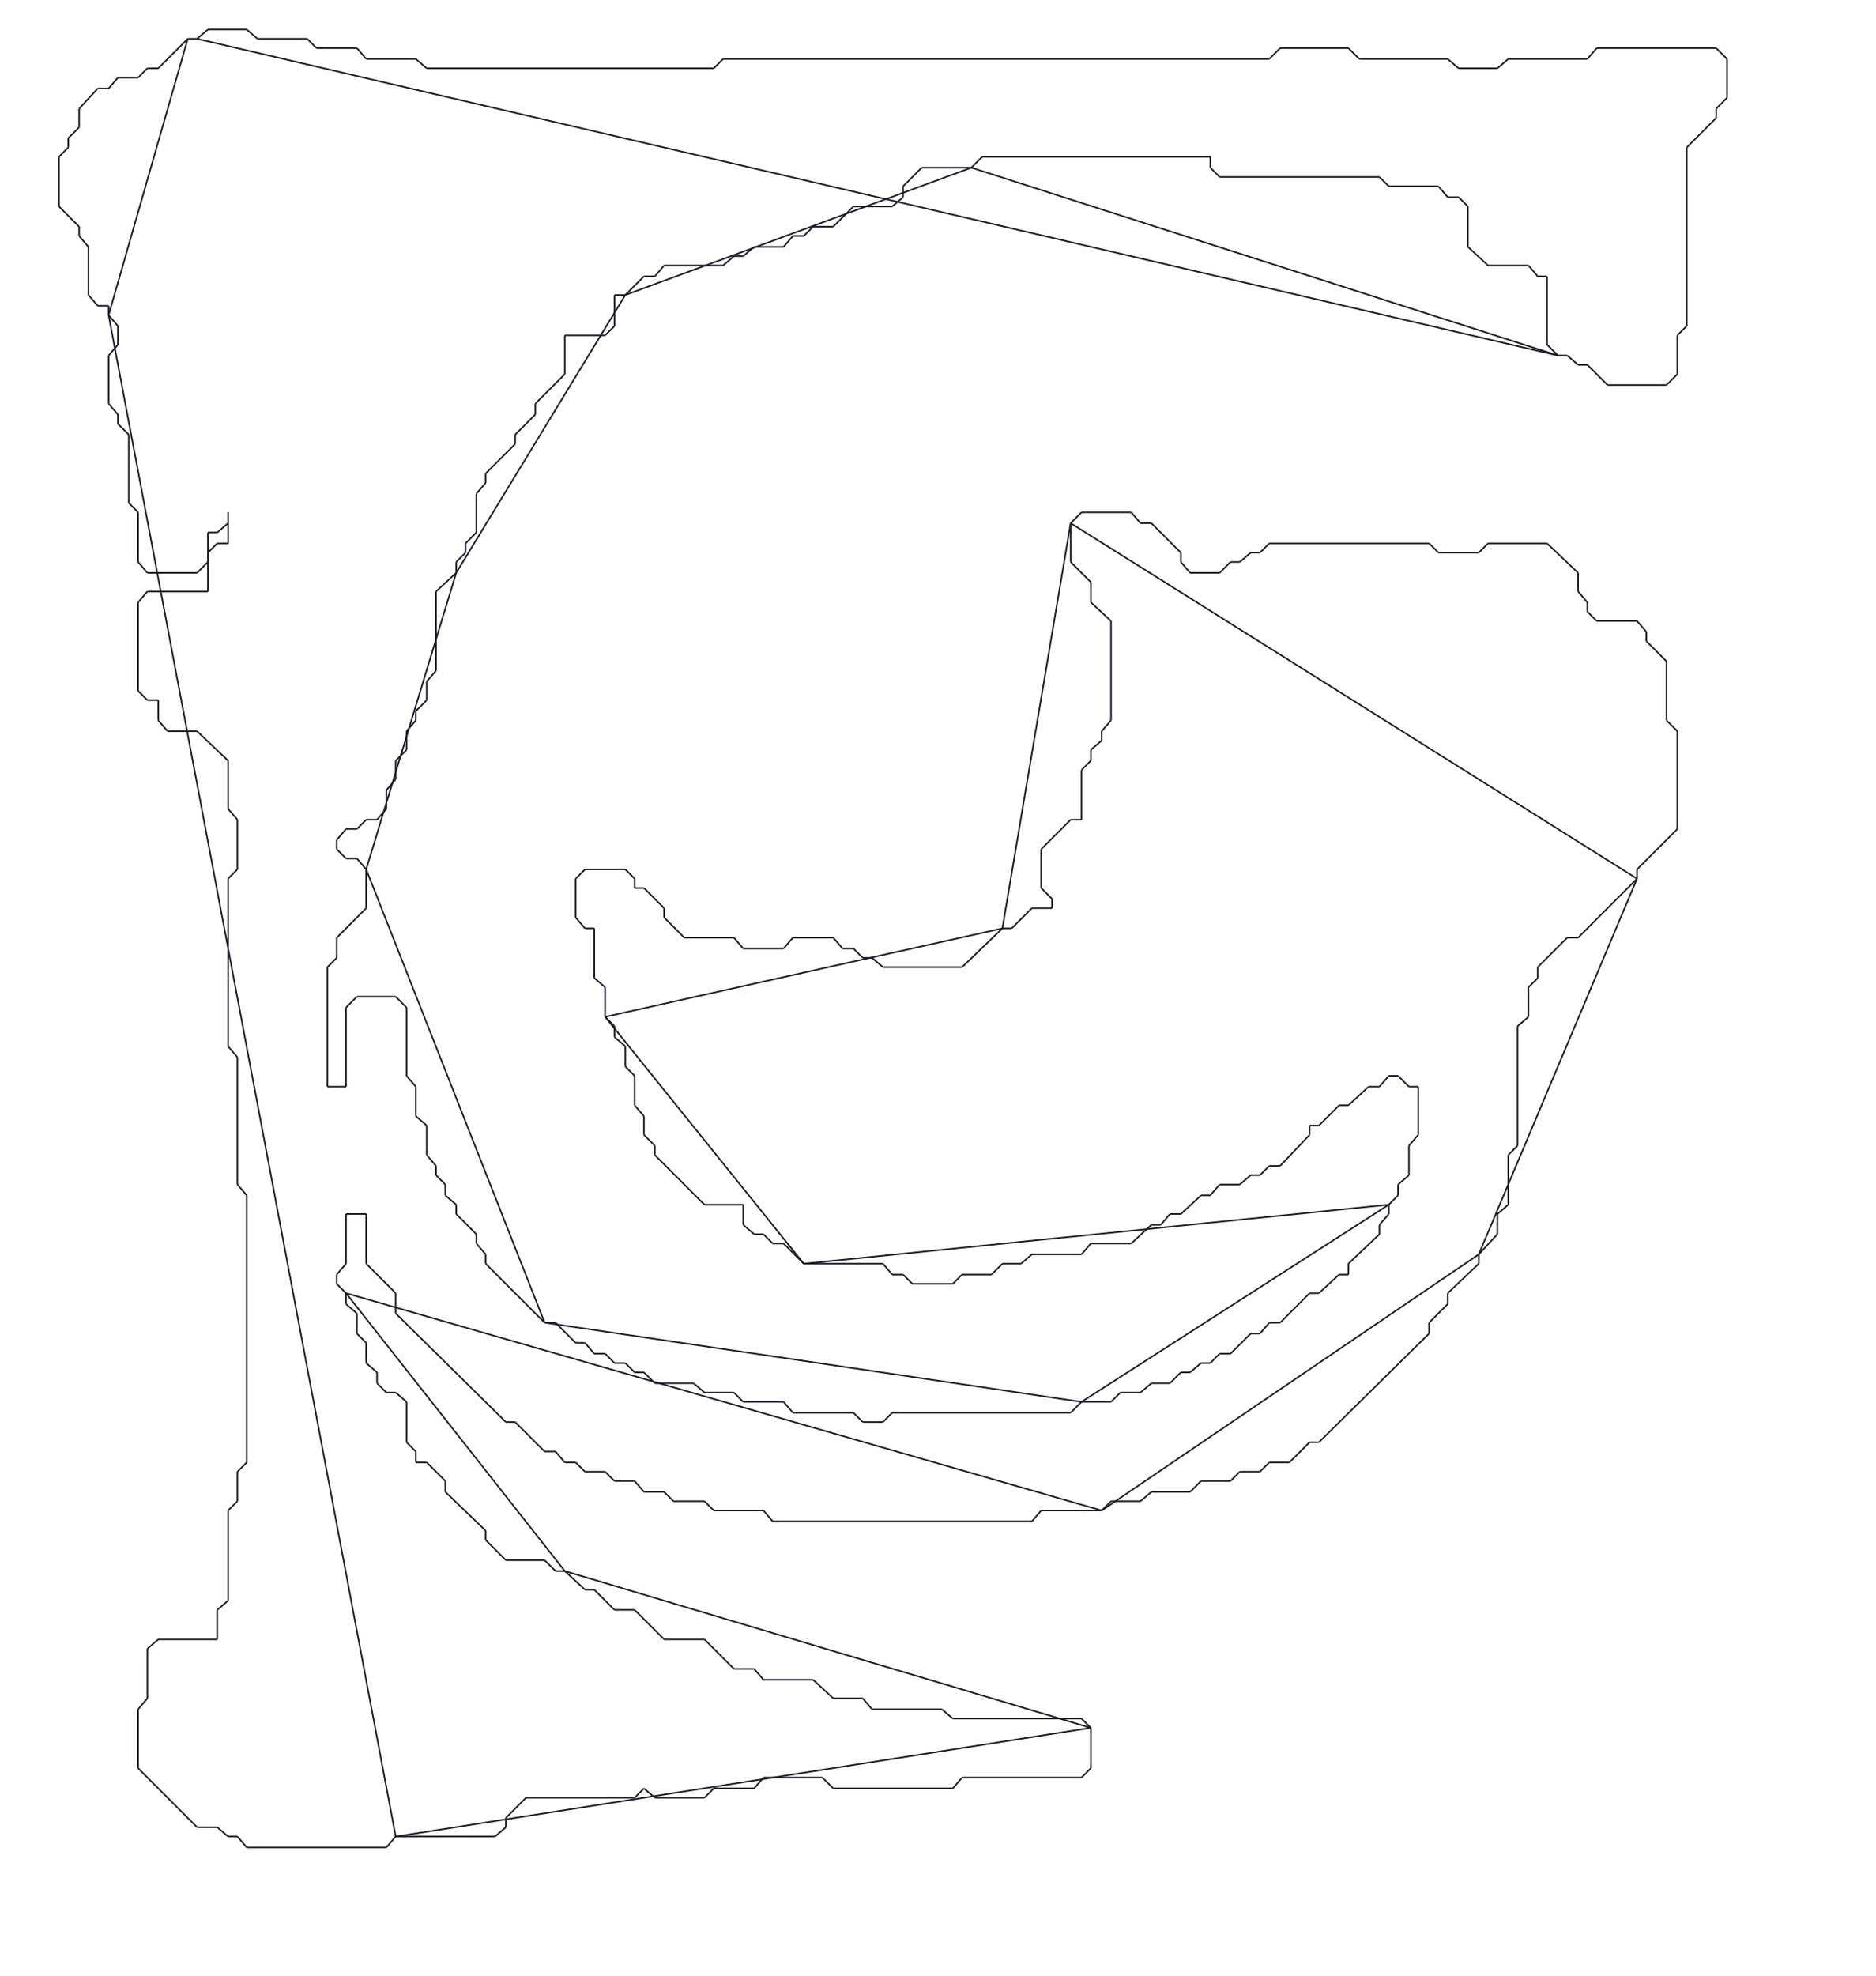 <?xml version="1.0" encoding="utf-8" ?>
<svg baseProfile="full" height="1273" version="1.1" width="1209" xmlns="http://www.w3.org/2000/svg" xmlns:ev="http://www.w3.org/2001/xml-events" xmlns:xlink="http://www.w3.org/1999/xlink"><defs /><g fill="none" id="shapes"><line stroke="rgb(10%,10%,16%)" x1="127" x2="134" y1="25" y2="19" /><line stroke="rgb(10%,10%,16%)" x1="134" x2="159" y1="19" y2="19" /><line stroke="rgb(10%,10%,16%)" x1="159" x2="166" y1="19" y2="25" /><line stroke="rgb(10%,10%,16%)" x1="166" x2="198" y1="25" y2="25" /><line stroke="rgb(10%,10%,16%)" x1="198" x2="204" y1="25" y2="31" /><line stroke="rgb(10%,10%,16%)" x1="204" x2="230" y1="31" y2="31" /><line stroke="rgb(10%,10%,16%)" x1="230" x2="236" y1="31" y2="38" /><line stroke="rgb(10%,10%,16%)" x1="236" x2="268" y1="38" y2="38" /><line stroke="rgb(10%,10%,16%)" x1="268" x2="275" y1="38" y2="44" /><line stroke="rgb(10%,10%,16%)" x1="275" x2="460" y1="44" y2="44" /><line stroke="rgb(10%,10%,16%)" x1="460" x2="466" y1="44" y2="38" /><line stroke="rgb(10%,10%,16%)" x1="466" x2="818" y1="38" y2="38" /><line stroke="rgb(10%,10%,16%)" x1="818" x2="825" y1="38" y2="31" /><line stroke="rgb(10%,10%,16%)" x1="825" x2="869" y1="31" y2="31" /><line stroke="rgb(10%,10%,16%)" x1="869" x2="876" y1="31" y2="38" /><line stroke="rgb(10%,10%,16%)" x1="876" x2="933" y1="38" y2="38" /><line stroke="rgb(10%,10%,16%)" x1="933" x2="940" y1="38" y2="44" /><line stroke="rgb(10%,10%,16%)" x1="940" x2="965" y1="44" y2="44" /><line stroke="rgb(10%,10%,16%)" x1="965" x2="972" y1="44" y2="38" /><line stroke="rgb(10%,10%,16%)" x1="972" x2="1023" y1="38" y2="38" /><line stroke="rgb(10%,10%,16%)" x1="1023" x2="1029" y1="38" y2="31" /><line stroke="rgb(10%,10%,16%)" x1="1029" x2="1106" y1="31" y2="31" /><line stroke="rgb(10%,10%,16%)" x1="1106" x2="1113" y1="31" y2="38" /><line stroke="rgb(10%,10%,16%)" x1="1113" x2="1113" y1="38" y2="63" /><line stroke="rgb(10%,10%,16%)" x1="1113" x2="1106" y1="63" y2="70" /><line stroke="rgb(10%,10%,16%)" x1="1106" x2="1106" y1="70" y2="76" /><line stroke="rgb(10%,10%,16%)" x1="1106" x2="1087" y1="76" y2="95" /><line stroke="rgb(10%,10%,16%)" x1="1087" x2="1087" y1="95" y2="210" /><line stroke="rgb(10%,10%,16%)" x1="1087" x2="1081" y1="210" y2="216" /><line stroke="rgb(10%,10%,16%)" x1="1081" x2="1081" y1="216" y2="241" /><line stroke="rgb(10%,10%,16%)" x1="1081" x2="1074" y1="241" y2="248" /><line stroke="rgb(10%,10%,16%)" x1="1074" x2="1036" y1="248" y2="248" /><line stroke="rgb(10%,10%,16%)" x1="1036" x2="1023" y1="248" y2="235" /><line stroke="rgb(10%,10%,16%)" x1="1023" x2="1017" y1="235" y2="235" /><line stroke="rgb(10%,10%,16%)" x1="1017" x2="1010" y1="235" y2="229" /><line stroke="rgb(10%,10%,16%)" x1="1010" x2="1004" y1="229" y2="229" /><line stroke="rgb(10%,10%,16%)" x1="1004" x2="997" y1="229" y2="222" /><line stroke="rgb(10%,10%,16%)" x1="997" x2="997" y1="222" y2="178" /><line stroke="rgb(10%,10%,16%)" x1="997" x2="991" y1="178" y2="178" /><line stroke="rgb(10%,10%,16%)" x1="991" x2="985" y1="178" y2="171" /><line stroke="rgb(10%,10%,16%)" x1="985" x2="959" y1="171" y2="171" /><line stroke="rgb(10%,10%,16%)" x1="959" x2="946" y1="171" y2="159" /><line stroke="rgb(10%,10%,16%)" x1="946" x2="946" y1="159" y2="133" /><line stroke="rgb(10%,10%,16%)" x1="946" x2="940" y1="133" y2="127" /><line stroke="rgb(10%,10%,16%)" x1="940" x2="933" y1="127" y2="127" /><line stroke="rgb(10%,10%,16%)" x1="933" x2="927" y1="127" y2="120" /><line stroke="rgb(10%,10%,16%)" x1="927" x2="895" y1="120" y2="120" /><line stroke="rgb(10%,10%,16%)" x1="895" x2="889" y1="120" y2="114" /><line stroke="rgb(10%,10%,16%)" x1="889" x2="786" y1="114" y2="114" /><line stroke="rgb(10%,10%,16%)" x1="786" x2="780" y1="114" y2="108" /><line stroke="rgb(10%,10%,16%)" x1="780" x2="780" y1="108" y2="101" /><line stroke="rgb(10%,10%,16%)" x1="780" x2="633" y1="101" y2="101" /><line stroke="rgb(10%,10%,16%)" x1="633" x2="626" y1="101" y2="108" /><line stroke="rgb(10%,10%,16%)" x1="626" x2="594" y1="108" y2="108" /><line stroke="rgb(10%,10%,16%)" x1="594" x2="582" y1="108" y2="120" /><line stroke="rgb(10%,10%,16%)" x1="582" x2="582" y1="120" y2="127" /><line stroke="rgb(10%,10%,16%)" x1="582" x2="575" y1="127" y2="133" /><line stroke="rgb(10%,10%,16%)" x1="575" x2="550" y1="133" y2="133" /><line stroke="rgb(10%,10%,16%)" x1="550" x2="537" y1="133" y2="146" /><line stroke="rgb(10%,10%,16%)" x1="537" x2="524" y1="146" y2="146" /><line stroke="rgb(10%,10%,16%)" x1="524" x2="518" y1="146" y2="152" /><line stroke="rgb(10%,10%,16%)" x1="518" x2="511" y1="152" y2="152" /><line stroke="rgb(10%,10%,16%)" x1="511" x2="505" y1="152" y2="159" /><line stroke="rgb(10%,10%,16%)" x1="505" x2="486" y1="159" y2="159" /><line stroke="rgb(10%,10%,16%)" x1="486" x2="479" y1="159" y2="165" /><line stroke="rgb(10%,10%,16%)" x1="479" x2="473" y1="165" y2="165" /><line stroke="rgb(10%,10%,16%)" x1="473" x2="466" y1="165" y2="171" /><line stroke="rgb(10%,10%,16%)" x1="466" x2="428" y1="171" y2="171" /><line stroke="rgb(10%,10%,16%)" x1="428" x2="422" y1="171" y2="178" /><line stroke="rgb(10%,10%,16%)" x1="422" x2="415" y1="178" y2="178" /><line stroke="rgb(10%,10%,16%)" x1="415" x2="403" y1="178" y2="190" /><line stroke="rgb(10%,10%,16%)" x1="403" x2="396" y1="190" y2="190" /><line stroke="rgb(10%,10%,16%)" x1="396" x2="396" y1="190" y2="210" /><line stroke="rgb(10%,10%,16%)" x1="396" x2="390" y1="210" y2="216" /><line stroke="rgb(10%,10%,16%)" x1="390" x2="364" y1="216" y2="216" /><line stroke="rgb(10%,10%,16%)" x1="364" x2="364" y1="216" y2="241" /><line stroke="rgb(10%,10%,16%)" x1="364" x2="345" y1="241" y2="260" /><line stroke="rgb(10%,10%,16%)" x1="345" x2="345" y1="260" y2="267" /><line stroke="rgb(10%,10%,16%)" x1="345" x2="332" y1="267" y2="280" /><line stroke="rgb(10%,10%,16%)" x1="332" x2="332" y1="280" y2="286" /><line stroke="rgb(10%,10%,16%)" x1="332" x2="313" y1="286" y2="305" /><line stroke="rgb(10%,10%,16%)" x1="313" x2="313" y1="305" y2="311" /><line stroke="rgb(10%,10%,16%)" x1="313" x2="307" y1="311" y2="318" /><line stroke="rgb(10%,10%,16%)" x1="307" x2="307" y1="318" y2="343" /><line stroke="rgb(10%,10%,16%)" x1="307" x2="300" y1="343" y2="350" /><line stroke="rgb(10%,10%,16%)" x1="300" x2="300" y1="350" y2="356" /><line stroke="rgb(10%,10%,16%)" x1="300" x2="294" y1="356" y2="362" /><line stroke="rgb(10%,10%,16%)" x1="294" x2="294" y1="362" y2="369" /><line stroke="rgb(10%,10%,16%)" x1="294" x2="281" y1="369" y2="381" /><line stroke="rgb(10%,10%,16%)" x1="281" x2="281" y1="381" y2="432" /><line stroke="rgb(10%,10%,16%)" x1="281" x2="275" y1="432" y2="439" /><line stroke="rgb(10%,10%,16%)" x1="275" x2="275" y1="439" y2="451" /><line stroke="rgb(10%,10%,16%)" x1="275" x2="268" y1="451" y2="458" /><line stroke="rgb(10%,10%,16%)" x1="268" x2="268" y1="458" y2="464" /><line stroke="rgb(10%,10%,16%)" x1="268" x2="262" y1="464" y2="471" /><line stroke="rgb(10%,10%,16%)" x1="262" x2="262" y1="471" y2="483" /><line stroke="rgb(10%,10%,16%)" x1="262" x2="255" y1="483" y2="490" /><line stroke="rgb(10%,10%,16%)" x1="255" x2="255" y1="490" y2="502" /><line stroke="rgb(10%,10%,16%)" x1="255" x2="249" y1="502" y2="509" /><line stroke="rgb(10%,10%,16%)" x1="249" x2="249" y1="509" y2="521" /><line stroke="rgb(10%,10%,16%)" x1="249" x2="243" y1="521" y2="528" /><line stroke="rgb(10%,10%,16%)" x1="243" x2="236" y1="528" y2="528" /><line stroke="rgb(10%,10%,16%)" x1="236" x2="230" y1="528" y2="534" /><line stroke="rgb(10%,10%,16%)" x1="230" x2="223" y1="534" y2="534" /><line stroke="rgb(10%,10%,16%)" x1="223" x2="217" y1="534" y2="541" /><line stroke="rgb(10%,10%,16%)" x1="217" x2="217" y1="541" y2="547" /><line stroke="rgb(10%,10%,16%)" x1="217" x2="223" y1="547" y2="553" /><line stroke="rgb(10%,10%,16%)" x1="223" x2="230" y1="553" y2="553" /><line stroke="rgb(10%,10%,16%)" x1="230" x2="236" y1="553" y2="560" /><line stroke="rgb(10%,10%,16%)" x1="236" x2="236" y1="560" y2="585" /><line stroke="rgb(10%,10%,16%)" x1="236" x2="217" y1="585" y2="604" /><line stroke="rgb(10%,10%,16%)" x1="217" x2="217" y1="604" y2="617" /><line stroke="rgb(10%,10%,16%)" x1="217" x2="211" y1="617" y2="623" /><line stroke="rgb(10%,10%,16%)" x1="211" x2="211" y1="623" y2="700" /><line stroke="rgb(10%,10%,16%)" x1="211" x2="223" y1="700" y2="700" /><line stroke="rgb(10%,10%,16%)" x1="223" x2="223" y1="700" y2="649" /><line stroke="rgb(10%,10%,16%)" x1="223" x2="230" y1="649" y2="642" /><line stroke="rgb(10%,10%,16%)" x1="230" x2="255" y1="642" y2="642" /><line stroke="rgb(10%,10%,16%)" x1="255" x2="262" y1="642" y2="649" /><line stroke="rgb(10%,10%,16%)" x1="262" x2="262" y1="649" y2="693" /><line stroke="rgb(10%,10%,16%)" x1="262" x2="268" y1="693" y2="700" /><line stroke="rgb(10%,10%,16%)" x1="268" x2="268" y1="700" y2="719" /><line stroke="rgb(10%,10%,16%)" x1="268" x2="275" y1="719" y2="725" /><line stroke="rgb(10%,10%,16%)" x1="275" x2="275" y1="725" y2="744" /><line stroke="rgb(10%,10%,16%)" x1="275" x2="281" y1="744" y2="751" /><line stroke="rgb(10%,10%,16%)" x1="281" x2="281" y1="751" y2="757" /><line stroke="rgb(10%,10%,16%)" x1="281" x2="287" y1="757" y2="763" /><line stroke="rgb(10%,10%,16%)" x1="287" x2="287" y1="763" y2="770" /><line stroke="rgb(10%,10%,16%)" x1="287" x2="294" y1="770" y2="776" /><line stroke="rgb(10%,10%,16%)" x1="294" x2="294" y1="776" y2="782" /><line stroke="rgb(10%,10%,16%)" x1="294" x2="307" y1="782" y2="795" /><line stroke="rgb(10%,10%,16%)" x1="307" x2="307" y1="795" y2="801" /><line stroke="rgb(10%,10%,16%)" x1="307" x2="313" y1="801" y2="808" /><line stroke="rgb(10%,10%,16%)" x1="313" x2="313" y1="808" y2="814" /><line stroke="rgb(10%,10%,16%)" x1="313" x2="351" y1="814" y2="852" /><line stroke="rgb(10%,10%,16%)" x1="351" x2="358" y1="852" y2="852" /><line stroke="rgb(10%,10%,16%)" x1="358" x2="371" y1="852" y2="865" /><line stroke="rgb(10%,10%,16%)" x1="371" x2="377" y1="865" y2="865" /><line stroke="rgb(10%,10%,16%)" x1="377" x2="383" y1="865" y2="872" /><line stroke="rgb(10%,10%,16%)" x1="383" x2="390" y1="872" y2="872" /><line stroke="rgb(10%,10%,16%)" x1="390" x2="396" y1="872" y2="878" /><line stroke="rgb(10%,10%,16%)" x1="396" x2="403" y1="878" y2="878" /><line stroke="rgb(10%,10%,16%)" x1="403" x2="409" y1="878" y2="884" /><line stroke="rgb(10%,10%,16%)" x1="409" x2="415" y1="884" y2="884" /><line stroke="rgb(10%,10%,16%)" x1="415" x2="422" y1="884" y2="891" /><line stroke="rgb(10%,10%,16%)" x1="422" x2="447" y1="891" y2="891" /><line stroke="rgb(10%,10%,16%)" x1="447" x2="454" y1="891" y2="897" /><line stroke="rgb(10%,10%,16%)" x1="454" x2="473" y1="897" y2="897" /><line stroke="rgb(10%,10%,16%)" x1="473" x2="479" y1="897" y2="903" /><line stroke="rgb(10%,10%,16%)" x1="479" x2="505" y1="903" y2="903" /><line stroke="rgb(10%,10%,16%)" x1="505" x2="511" y1="903" y2="910" /><line stroke="rgb(10%,10%,16%)" x1="511" x2="550" y1="910" y2="910" /><line stroke="rgb(10%,10%,16%)" x1="550" x2="556" y1="910" y2="916" /><line stroke="rgb(10%,10%,16%)" x1="556" x2="569" y1="916" y2="916" /><line stroke="rgb(10%,10%,16%)" x1="569" x2="575" y1="916" y2="910" /><line stroke="rgb(10%,10%,16%)" x1="575" x2="690" y1="910" y2="910" /><line stroke="rgb(10%,10%,16%)" x1="690" x2="697" y1="910" y2="903" /><line stroke="rgb(10%,10%,16%)" x1="697" x2="716" y1="903" y2="903" /><line stroke="rgb(10%,10%,16%)" x1="716" x2="722" y1="903" y2="897" /><line stroke="rgb(10%,10%,16%)" x1="722" x2="735" y1="897" y2="897" /><line stroke="rgb(10%,10%,16%)" x1="735" x2="742" y1="897" y2="891" /><line stroke="rgb(10%,10%,16%)" x1="742" x2="754" y1="891" y2="891" /><line stroke="rgb(10%,10%,16%)" x1="754" x2="761" y1="891" y2="884" /><line stroke="rgb(10%,10%,16%)" x1="761" x2="767" y1="884" y2="884" /><line stroke="rgb(10%,10%,16%)" x1="767" x2="774" y1="884" y2="878" /><line stroke="rgb(10%,10%,16%)" x1="774" x2="780" y1="878" y2="878" /><line stroke="rgb(10%,10%,16%)" x1="780" x2="786" y1="878" y2="872" /><line stroke="rgb(10%,10%,16%)" x1="786" x2="793" y1="872" y2="872" /><line stroke="rgb(10%,10%,16%)" x1="793" x2="806" y1="872" y2="859" /><line stroke="rgb(10%,10%,16%)" x1="806" x2="812" y1="859" y2="859" /><line stroke="rgb(10%,10%,16%)" x1="812" x2="818" y1="859" y2="852" /><line stroke="rgb(10%,10%,16%)" x1="818" x2="825" y1="852" y2="852" /><line stroke="rgb(10%,10%,16%)" x1="825" x2="844" y1="852" y2="833" /><line stroke="rgb(10%,10%,16%)" x1="844" x2="850" y1="833" y2="833" /><line stroke="rgb(10%,10%,16%)" x1="850" x2="863" y1="833" y2="821" /><line stroke="rgb(10%,10%,16%)" x1="863" x2="869" y1="821" y2="821" /><line stroke="rgb(10%,10%,16%)" x1="869" x2="869" y1="821" y2="814" /><line stroke="rgb(10%,10%,16%)" x1="869" x2="889" y1="814" y2="795" /><line stroke="rgb(10%,10%,16%)" x1="889" x2="889" y1="795" y2="789" /><line stroke="rgb(10%,10%,16%)" x1="889" x2="895" y1="789" y2="782" /><line stroke="rgb(10%,10%,16%)" x1="895" x2="895" y1="782" y2="776" /><line stroke="rgb(10%,10%,16%)" x1="895" x2="901" y1="776" y2="770" /><line stroke="rgb(10%,10%,16%)" x1="901" x2="901" y1="770" y2="763" /><line stroke="rgb(10%,10%,16%)" x1="901" x2="908" y1="763" y2="757" /><line stroke="rgb(10%,10%,16%)" x1="908" x2="908" y1="757" y2="738" /><line stroke="rgb(10%,10%,16%)" x1="908" x2="914" y1="738" y2="731" /><line stroke="rgb(10%,10%,16%)" x1="914" x2="914" y1="731" y2="700" /><line stroke="rgb(10%,10%,16%)" x1="914" x2="908" y1="700" y2="700" /><line stroke="rgb(10%,10%,16%)" x1="908" x2="901" y1="700" y2="693" /><line stroke="rgb(10%,10%,16%)" x1="901" x2="895" y1="693" y2="693" /><line stroke="rgb(10%,10%,16%)" x1="895" x2="889" y1="693" y2="700" /><line stroke="rgb(10%,10%,16%)" x1="889" x2="882" y1="700" y2="700" /><line stroke="rgb(10%,10%,16%)" x1="882" x2="869" y1="700" y2="712" /><line stroke="rgb(10%,10%,16%)" x1="869" x2="863" y1="712" y2="712" /><line stroke="rgb(10%,10%,16%)" x1="863" x2="850" y1="712" y2="725" /><line stroke="rgb(10%,10%,16%)" x1="850" x2="844" y1="725" y2="725" /><line stroke="rgb(10%,10%,16%)" x1="844" x2="844" y1="725" y2="731" /><line stroke="rgb(10%,10%,16%)" x1="844" x2="825" y1="731" y2="751" /><line stroke="rgb(10%,10%,16%)" x1="825" x2="818" y1="751" y2="751" /><line stroke="rgb(10%,10%,16%)" x1="818" x2="812" y1="751" y2="757" /><line stroke="rgb(10%,10%,16%)" x1="812" x2="806" y1="757" y2="757" /><line stroke="rgb(10%,10%,16%)" x1="806" x2="799" y1="757" y2="763" /><line stroke="rgb(10%,10%,16%)" x1="799" x2="786" y1="763" y2="763" /><line stroke="rgb(10%,10%,16%)" x1="786" x2="780" y1="763" y2="770" /><line stroke="rgb(10%,10%,16%)" x1="780" x2="774" y1="770" y2="770" /><line stroke="rgb(10%,10%,16%)" x1="774" x2="761" y1="770" y2="782" /><line stroke="rgb(10%,10%,16%)" x1="761" x2="754" y1="782" y2="782" /><line stroke="rgb(10%,10%,16%)" x1="754" x2="748" y1="782" y2="789" /><line stroke="rgb(10%,10%,16%)" x1="748" x2="742" y1="789" y2="789" /><line stroke="rgb(10%,10%,16%)" x1="742" x2="729" y1="789" y2="801" /><line stroke="rgb(10%,10%,16%)" x1="729" x2="703" y1="801" y2="801" /><line stroke="rgb(10%,10%,16%)" x1="703" x2="697" y1="801" y2="808" /><line stroke="rgb(10%,10%,16%)" x1="697" x2="665" y1="808" y2="808" /><line stroke="rgb(10%,10%,16%)" x1="665" x2="658" y1="808" y2="814" /><line stroke="rgb(10%,10%,16%)" x1="658" x2="646" y1="814" y2="814" /><line stroke="rgb(10%,10%,16%)" x1="646" x2="639" y1="814" y2="821" /><line stroke="rgb(10%,10%,16%)" x1="639" x2="620" y1="821" y2="821" /><line stroke="rgb(10%,10%,16%)" x1="620" x2="614" y1="821" y2="827" /><line stroke="rgb(10%,10%,16%)" x1="614" x2="588" y1="827" y2="827" /><line stroke="rgb(10%,10%,16%)" x1="588" x2="582" y1="827" y2="821" /><line stroke="rgb(10%,10%,16%)" x1="582" x2="575" y1="821" y2="821" /><line stroke="rgb(10%,10%,16%)" x1="575" x2="569" y1="821" y2="814" /><line stroke="rgb(10%,10%,16%)" x1="569" x2="518" y1="814" y2="814" /><line stroke="rgb(10%,10%,16%)" x1="518" x2="505" y1="814" y2="801" /><line stroke="rgb(10%,10%,16%)" x1="505" x2="498" y1="801" y2="801" /><line stroke="rgb(10%,10%,16%)" x1="498" x2="492" y1="801" y2="795" /><line stroke="rgb(10%,10%,16%)" x1="492" x2="486" y1="795" y2="795" /><line stroke="rgb(10%,10%,16%)" x1="486" x2="479" y1="795" y2="789" /><line stroke="rgb(10%,10%,16%)" x1="479" x2="479" y1="789" y2="776" /><line stroke="rgb(10%,10%,16%)" x1="479" x2="454" y1="776" y2="776" /><line stroke="rgb(10%,10%,16%)" x1="454" x2="422" y1="776" y2="744" /><line stroke="rgb(10%,10%,16%)" x1="422" x2="422" y1="744" y2="738" /><line stroke="rgb(10%,10%,16%)" x1="422" x2="415" y1="738" y2="731" /><line stroke="rgb(10%,10%,16%)" x1="415" x2="415" y1="731" y2="719" /><line stroke="rgb(10%,10%,16%)" x1="415" x2="409" y1="719" y2="712" /><line stroke="rgb(10%,10%,16%)" x1="409" x2="409" y1="712" y2="693" /><line stroke="rgb(10%,10%,16%)" x1="409" x2="403" y1="693" y2="687" /><line stroke="rgb(10%,10%,16%)" x1="403" x2="403" y1="687" y2="674" /><line stroke="rgb(10%,10%,16%)" x1="403" x2="396" y1="674" y2="668" /><line stroke="rgb(10%,10%,16%)" x1="396" x2="396" y1="668" y2="661" /><line stroke="rgb(10%,10%,16%)" x1="396" x2="390" y1="661" y2="655" /><line stroke="rgb(10%,10%,16%)" x1="390" x2="390" y1="655" y2="636" /><line stroke="rgb(10%,10%,16%)" x1="390" x2="383" y1="636" y2="630" /><line stroke="rgb(10%,10%,16%)" x1="383" x2="383" y1="630" y2="598" /><line stroke="rgb(10%,10%,16%)" x1="383" x2="377" y1="598" y2="598" /><line stroke="rgb(10%,10%,16%)" x1="377" x2="371" y1="598" y2="591" /><line stroke="rgb(10%,10%,16%)" x1="371" x2="371" y1="591" y2="566" /><line stroke="rgb(10%,10%,16%)" x1="371" x2="377" y1="566" y2="560" /><line stroke="rgb(10%,10%,16%)" x1="377" x2="403" y1="560" y2="560" /><line stroke="rgb(10%,10%,16%)" x1="403" x2="409" y1="560" y2="566" /><line stroke="rgb(10%,10%,16%)" x1="409" x2="409" y1="566" y2="572" /><line stroke="rgb(10%,10%,16%)" x1="409" x2="415" y1="572" y2="572" /><line stroke="rgb(10%,10%,16%)" x1="415" x2="428" y1="572" y2="585" /><line stroke="rgb(10%,10%,16%)" x1="428" x2="428" y1="585" y2="591" /><line stroke="rgb(10%,10%,16%)" x1="428" x2="441" y1="591" y2="604" /><line stroke="rgb(10%,10%,16%)" x1="441" x2="473" y1="604" y2="604" /><line stroke="rgb(10%,10%,16%)" x1="473" x2="479" y1="604" y2="611" /><line stroke="rgb(10%,10%,16%)" x1="479" x2="505" y1="611" y2="611" /><line stroke="rgb(10%,10%,16%)" x1="505" x2="511" y1="611" y2="604" /><line stroke="rgb(10%,10%,16%)" x1="511" x2="537" y1="604" y2="604" /><line stroke="rgb(10%,10%,16%)" x1="537" x2="543" y1="604" y2="611" /><line stroke="rgb(10%,10%,16%)" x1="543" x2="550" y1="611" y2="611" /><line stroke="rgb(10%,10%,16%)" x1="550" x2="556" y1="611" y2="617" /><line stroke="rgb(10%,10%,16%)" x1="556" x2="562" y1="617" y2="617" /><line stroke="rgb(10%,10%,16%)" x1="562" x2="569" y1="617" y2="623" /><line stroke="rgb(10%,10%,16%)" x1="569" x2="620" y1="623" y2="623" /><line stroke="rgb(10%,10%,16%)" x1="620" x2="646" y1="623" y2="598" /><line stroke="rgb(10%,10%,16%)" x1="646" x2="652" y1="598" y2="598" /><line stroke="rgb(10%,10%,16%)" x1="652" x2="665" y1="598" y2="585" /><line stroke="rgb(10%,10%,16%)" x1="665" x2="678" y1="585" y2="585" /><line stroke="rgb(10%,10%,16%)" x1="678" x2="678" y1="585" y2="579" /><line stroke="rgb(10%,10%,16%)" x1="678" x2="671" y1="579" y2="572" /><line stroke="rgb(10%,10%,16%)" x1="671" x2="671" y1="572" y2="547" /><line stroke="rgb(10%,10%,16%)" x1="671" x2="690" y1="547" y2="528" /><line stroke="rgb(10%,10%,16%)" x1="690" x2="697" y1="528" y2="528" /><line stroke="rgb(10%,10%,16%)" x1="697" x2="697" y1="528" y2="496" /><line stroke="rgb(10%,10%,16%)" x1="697" x2="703" y1="496" y2="490" /><line stroke="rgb(10%,10%,16%)" x1="703" x2="703" y1="490" y2="483" /><line stroke="rgb(10%,10%,16%)" x1="703" x2="710" y1="483" y2="477" /><line stroke="rgb(10%,10%,16%)" x1="710" x2="710" y1="477" y2="471" /><line stroke="rgb(10%,10%,16%)" x1="710" x2="716" y1="471" y2="464" /><line stroke="rgb(10%,10%,16%)" x1="716" x2="716" y1="464" y2="400" /><line stroke="rgb(10%,10%,16%)" x1="716" x2="703" y1="400" y2="388" /><line stroke="rgb(10%,10%,16%)" x1="703" x2="703" y1="388" y2="375" /><line stroke="rgb(10%,10%,16%)" x1="703" x2="690" y1="375" y2="362" /><line stroke="rgb(10%,10%,16%)" x1="690" x2="690" y1="362" y2="337" /><line stroke="rgb(10%,10%,16%)" x1="690" x2="697" y1="337" y2="330" /><line stroke="rgb(10%,10%,16%)" x1="697" x2="729" y1="330" y2="330" /><line stroke="rgb(10%,10%,16%)" x1="729" x2="735" y1="330" y2="337" /><line stroke="rgb(10%,10%,16%)" x1="735" x2="742" y1="337" y2="337" /><line stroke="rgb(10%,10%,16%)" x1="742" x2="761" y1="337" y2="356" /><line stroke="rgb(10%,10%,16%)" x1="761" x2="761" y1="356" y2="362" /><line stroke="rgb(10%,10%,16%)" x1="761" x2="767" y1="362" y2="369" /><line stroke="rgb(10%,10%,16%)" x1="767" x2="786" y1="369" y2="369" /><line stroke="rgb(10%,10%,16%)" x1="786" x2="793" y1="369" y2="362" /><line stroke="rgb(10%,10%,16%)" x1="793" x2="799" y1="362" y2="362" /><line stroke="rgb(10%,10%,16%)" x1="799" x2="806" y1="362" y2="356" /><line stroke="rgb(10%,10%,16%)" x1="806" x2="812" y1="356" y2="356" /><line stroke="rgb(10%,10%,16%)" x1="812" x2="818" y1="356" y2="350" /><line stroke="rgb(10%,10%,16%)" x1="818" x2="921" y1="350" y2="350" /><line stroke="rgb(10%,10%,16%)" x1="921" x2="927" y1="350" y2="356" /><line stroke="rgb(10%,10%,16%)" x1="927" x2="953" y1="356" y2="356" /><line stroke="rgb(10%,10%,16%)" x1="953" x2="959" y1="356" y2="350" /><line stroke="rgb(10%,10%,16%)" x1="959" x2="997" y1="350" y2="350" /><line stroke="rgb(10%,10%,16%)" x1="997" x2="1017" y1="350" y2="369" /><line stroke="rgb(10%,10%,16%)" x1="1017" x2="1017" y1="369" y2="381" /><line stroke="rgb(10%,10%,16%)" x1="1017" x2="1023" y1="381" y2="388" /><line stroke="rgb(10%,10%,16%)" x1="1023" x2="1023" y1="388" y2="394" /><line stroke="rgb(10%,10%,16%)" x1="1023" x2="1029" y1="394" y2="400" /><line stroke="rgb(10%,10%,16%)" x1="1029" x2="1055" y1="400" y2="400" /><line stroke="rgb(10%,10%,16%)" x1="1055" x2="1061" y1="400" y2="407" /><line stroke="rgb(10%,10%,16%)" x1="1061" x2="1061" y1="407" y2="413" /><line stroke="rgb(10%,10%,16%)" x1="1061" x2="1074" y1="413" y2="426" /><line stroke="rgb(10%,10%,16%)" x1="1074" x2="1074" y1="426" y2="464" /><line stroke="rgb(10%,10%,16%)" x1="1074" x2="1081" y1="464" y2="471" /><line stroke="rgb(10%,10%,16%)" x1="1081" x2="1081" y1="471" y2="534" /><line stroke="rgb(10%,10%,16%)" x1="1081" x2="1055" y1="534" y2="560" /><line stroke="rgb(10%,10%,16%)" x1="1055" x2="1055" y1="560" y2="566" /><line stroke="rgb(10%,10%,16%)" x1="1055" x2="1017" y1="566" y2="604" /><line stroke="rgb(10%,10%,16%)" x1="1017" x2="1010" y1="604" y2="604" /><line stroke="rgb(10%,10%,16%)" x1="1010" x2="991" y1="604" y2="623" /><line stroke="rgb(10%,10%,16%)" x1="991" x2="991" y1="623" y2="630" /><line stroke="rgb(10%,10%,16%)" x1="991" x2="985" y1="630" y2="636" /><line stroke="rgb(10%,10%,16%)" x1="985" x2="985" y1="636" y2="655" /><line stroke="rgb(10%,10%,16%)" x1="985" x2="978" y1="655" y2="661" /><line stroke="rgb(10%,10%,16%)" x1="978" x2="978" y1="661" y2="738" /><line stroke="rgb(10%,10%,16%)" x1="978" x2="972" y1="738" y2="744" /><line stroke="rgb(10%,10%,16%)" x1="972" x2="972" y1="744" y2="776" /><line stroke="rgb(10%,10%,16%)" x1="972" x2="965" y1="776" y2="782" /><line stroke="rgb(10%,10%,16%)" x1="965" x2="965" y1="782" y2="795" /><line stroke="rgb(10%,10%,16%)" x1="965" x2="953" y1="795" y2="808" /><line stroke="rgb(10%,10%,16%)" x1="953" x2="953" y1="808" y2="814" /><line stroke="rgb(10%,10%,16%)" x1="953" x2="933" y1="814" y2="833" /><line stroke="rgb(10%,10%,16%)" x1="933" x2="933" y1="833" y2="840" /><line stroke="rgb(10%,10%,16%)" x1="933" x2="921" y1="840" y2="852" /><line stroke="rgb(10%,10%,16%)" x1="921" x2="921" y1="852" y2="859" /><line stroke="rgb(10%,10%,16%)" x1="921" x2="850" y1="859" y2="929" /><line stroke="rgb(10%,10%,16%)" x1="850" x2="844" y1="929" y2="929" /><line stroke="rgb(10%,10%,16%)" x1="844" x2="831" y1="929" y2="942" /><line stroke="rgb(10%,10%,16%)" x1="831" x2="818" y1="942" y2="942" /><line stroke="rgb(10%,10%,16%)" x1="818" x2="812" y1="942" y2="948" /><line stroke="rgb(10%,10%,16%)" x1="812" x2="799" y1="948" y2="948" /><line stroke="rgb(10%,10%,16%)" x1="799" x2="793" y1="948" y2="954" /><line stroke="rgb(10%,10%,16%)" x1="793" x2="774" y1="954" y2="954" /><line stroke="rgb(10%,10%,16%)" x1="774" x2="767" y1="954" y2="961" /><line stroke="rgb(10%,10%,16%)" x1="767" x2="742" y1="961" y2="961" /><line stroke="rgb(10%,10%,16%)" x1="742" x2="735" y1="961" y2="967" /><line stroke="rgb(10%,10%,16%)" x1="735" x2="716" y1="967" y2="967" /><line stroke="rgb(10%,10%,16%)" x1="716" x2="710" y1="967" y2="973" /><line stroke="rgb(10%,10%,16%)" x1="710" x2="671" y1="973" y2="973" /><line stroke="rgb(10%,10%,16%)" x1="671" x2="665" y1="973" y2="980" /><line stroke="rgb(10%,10%,16%)" x1="665" x2="498" y1="980" y2="980" /><line stroke="rgb(10%,10%,16%)" x1="498" x2="492" y1="980" y2="973" /><line stroke="rgb(10%,10%,16%)" x1="492" x2="460" y1="973" y2="973" /><line stroke="rgb(10%,10%,16%)" x1="460" x2="454" y1="973" y2="967" /><line stroke="rgb(10%,10%,16%)" x1="454" x2="434" y1="967" y2="967" /><line stroke="rgb(10%,10%,16%)" x1="434" x2="428" y1="967" y2="961" /><line stroke="rgb(10%,10%,16%)" x1="428" x2="415" y1="961" y2="961" /><line stroke="rgb(10%,10%,16%)" x1="415" x2="409" y1="961" y2="954" /><line stroke="rgb(10%,10%,16%)" x1="409" x2="396" y1="954" y2="954" /><line stroke="rgb(10%,10%,16%)" x1="396" x2="390" y1="954" y2="948" /><line stroke="rgb(10%,10%,16%)" x1="390" x2="377" y1="948" y2="948" /><line stroke="rgb(10%,10%,16%)" x1="377" x2="371" y1="948" y2="942" /><line stroke="rgb(10%,10%,16%)" x1="371" x2="364" y1="942" y2="942" /><line stroke="rgb(10%,10%,16%)" x1="364" x2="358" y1="942" y2="935" /><line stroke="rgb(10%,10%,16%)" x1="358" x2="351" y1="935" y2="935" /><line stroke="rgb(10%,10%,16%)" x1="351" x2="332" y1="935" y2="916" /><line stroke="rgb(10%,10%,16%)" x1="332" x2="326" y1="916" y2="916" /><line stroke="rgb(10%,10%,16%)" x1="326" x2="255" y1="916" y2="846" /><line stroke="rgb(10%,10%,16%)" x1="255" x2="255" y1="846" y2="833" /><line stroke="rgb(10%,10%,16%)" x1="255" x2="236" y1="833" y2="814" /><line stroke="rgb(10%,10%,16%)" x1="236" x2="236" y1="814" y2="782" /><line stroke="rgb(10%,10%,16%)" x1="236" x2="223" y1="782" y2="782" /><line stroke="rgb(10%,10%,16%)" x1="223" x2="223" y1="782" y2="814" /><line stroke="rgb(10%,10%,16%)" x1="223" x2="217" y1="814" y2="821" /><line stroke="rgb(10%,10%,16%)" x1="217" x2="217" y1="821" y2="827" /><line stroke="rgb(10%,10%,16%)" x1="217" x2="223" y1="827" y2="833" /><line stroke="rgb(10%,10%,16%)" x1="223" x2="223" y1="833" y2="840" /><line stroke="rgb(10%,10%,16%)" x1="223" x2="230" y1="840" y2="846" /><line stroke="rgb(10%,10%,16%)" x1="230" x2="230" y1="846" y2="859" /><line stroke="rgb(10%,10%,16%)" x1="230" x2="236" y1="859" y2="865" /><line stroke="rgb(10%,10%,16%)" x1="236" x2="236" y1="865" y2="878" /><line stroke="rgb(10%,10%,16%)" x1="236" x2="243" y1="878" y2="884" /><line stroke="rgb(10%,10%,16%)" x1="243" x2="243" y1="884" y2="891" /><line stroke="rgb(10%,10%,16%)" x1="243" x2="249" y1="891" y2="897" /><line stroke="rgb(10%,10%,16%)" x1="249" x2="255" y1="897" y2="897" /><line stroke="rgb(10%,10%,16%)" x1="255" x2="262" y1="897" y2="903" /><line stroke="rgb(10%,10%,16%)" x1="262" x2="262" y1="903" y2="929" /><line stroke="rgb(10%,10%,16%)" x1="262" x2="268" y1="929" y2="935" /><line stroke="rgb(10%,10%,16%)" x1="268" x2="268" y1="935" y2="942" /><line stroke="rgb(10%,10%,16%)" x1="268" x2="275" y1="942" y2="942" /><line stroke="rgb(10%,10%,16%)" x1="275" x2="287" y1="942" y2="954" /><line stroke="rgb(10%,10%,16%)" x1="287" x2="287" y1="954" y2="961" /><line stroke="rgb(10%,10%,16%)" x1="287" x2="313" y1="961" y2="986" /><line stroke="rgb(10%,10%,16%)" x1="313" x2="313" y1="986" y2="992" /><line stroke="rgb(10%,10%,16%)" x1="313" x2="326" y1="992" y2="1005" /><line stroke="rgb(10%,10%,16%)" x1="326" x2="351" y1="1005" y2="1005" /><line stroke="rgb(10%,10%,16%)" x1="351" x2="358" y1="1005" y2="1012" /><line stroke="rgb(10%,10%,16%)" x1="358" x2="364" y1="1012" y2="1012" /><line stroke="rgb(10%,10%,16%)" x1="364" x2="377" y1="1012" y2="1024" /><line stroke="rgb(10%,10%,16%)" x1="377" x2="383" y1="1024" y2="1024" /><line stroke="rgb(10%,10%,16%)" x1="383" x2="396" y1="1024" y2="1037" /><line stroke="rgb(10%,10%,16%)" x1="396" x2="409" y1="1037" y2="1037" /><line stroke="rgb(10%,10%,16%)" x1="409" x2="428" y1="1037" y2="1056" /><line stroke="rgb(10%,10%,16%)" x1="428" x2="454" y1="1056" y2="1056" /><line stroke="rgb(10%,10%,16%)" x1="454" x2="473" y1="1056" y2="1075" /><line stroke="rgb(10%,10%,16%)" x1="473" x2="486" y1="1075" y2="1075" /><line stroke="rgb(10%,10%,16%)" x1="486" x2="492" y1="1075" y2="1082" /><line stroke="rgb(10%,10%,16%)" x1="492" x2="524" y1="1082" y2="1082" /><line stroke="rgb(10%,10%,16%)" x1="524" x2="537" y1="1082" y2="1094" /><line stroke="rgb(10%,10%,16%)" x1="537" x2="556" y1="1094" y2="1094" /><line stroke="rgb(10%,10%,16%)" x1="556" x2="562" y1="1094" y2="1101" /><line stroke="rgb(10%,10%,16%)" x1="562" x2="607" y1="1101" y2="1101" /><line stroke="rgb(10%,10%,16%)" x1="607" x2="614" y1="1101" y2="1107" /><line stroke="rgb(10%,10%,16%)" x1="614" x2="697" y1="1107" y2="1107" /><line stroke="rgb(10%,10%,16%)" x1="697" x2="703" y1="1107" y2="1113" /><line stroke="rgb(10%,10%,16%)" x1="703" x2="703" y1="1113" y2="1139" /><line stroke="rgb(10%,10%,16%)" x1="703" x2="697" y1="1139" y2="1145" /><line stroke="rgb(10%,10%,16%)" x1="697" x2="620" y1="1145" y2="1145" /><line stroke="rgb(10%,10%,16%)" x1="620" x2="614" y1="1145" y2="1152" /><line stroke="rgb(10%,10%,16%)" x1="614" x2="537" y1="1152" y2="1152" /><line stroke="rgb(10%,10%,16%)" x1="537" x2="530" y1="1152" y2="1145" /><line stroke="rgb(10%,10%,16%)" x1="530" x2="492" y1="1145" y2="1145" /><line stroke="rgb(10%,10%,16%)" x1="492" x2="486" y1="1145" y2="1152" /><line stroke="rgb(10%,10%,16%)" x1="486" x2="460" y1="1152" y2="1152" /><line stroke="rgb(10%,10%,16%)" x1="460" x2="454" y1="1152" y2="1158" /><line stroke="rgb(10%,10%,16%)" x1="454" x2="422" y1="1158" y2="1158" /><line stroke="rgb(10%,10%,16%)" x1="422" x2="415" y1="1158" y2="1152" /><line stroke="rgb(10%,10%,16%)" x1="415" x2="409" y1="1152" y2="1158" /><line stroke="rgb(10%,10%,16%)" x1="409" x2="339" y1="1158" y2="1158" /><line stroke="rgb(10%,10%,16%)" x1="339" x2="326" y1="1158" y2="1171" /><line stroke="rgb(10%,10%,16%)" x1="326" x2="326" y1="1171" y2="1177" /><line stroke="rgb(10%,10%,16%)" x1="326" x2="319" y1="1177" y2="1183" /><line stroke="rgb(10%,10%,16%)" x1="319" x2="255" y1="1183" y2="1183" /><line stroke="rgb(10%,10%,16%)" x1="255" x2="249" y1="1183" y2="1190" /><line stroke="rgb(10%,10%,16%)" x1="249" x2="159" y1="1190" y2="1190" /><line stroke="rgb(10%,10%,16%)" x1="159" x2="153" y1="1190" y2="1183" /><line stroke="rgb(10%,10%,16%)" x1="153" x2="147" y1="1183" y2="1183" /><line stroke="rgb(10%,10%,16%)" x1="147" x2="140" y1="1183" y2="1177" /><line stroke="rgb(10%,10%,16%)" x1="140" x2="127" y1="1177" y2="1177" /><line stroke="rgb(10%,10%,16%)" x1="127" x2="89" y1="1177" y2="1139" /><line stroke="rgb(10%,10%,16%)" x1="89" x2="89" y1="1139" y2="1101" /><line stroke="rgb(10%,10%,16%)" x1="89" x2="95" y1="1101" y2="1094" /><line stroke="rgb(10%,10%,16%)" x1="95" x2="95" y1="1094" y2="1062" /><line stroke="rgb(10%,10%,16%)" x1="95" x2="102" y1="1062" y2="1056" /><line stroke="rgb(10%,10%,16%)" x1="102" x2="140" y1="1056" y2="1056" /><line stroke="rgb(10%,10%,16%)" x1="140" x2="140" y1="1056" y2="1037" /><line stroke="rgb(10%,10%,16%)" x1="140" x2="147" y1="1037" y2="1031" /><line stroke="rgb(10%,10%,16%)" x1="147" x2="147" y1="1031" y2="973" /><line stroke="rgb(10%,10%,16%)" x1="147" x2="153" y1="973" y2="967" /><line stroke="rgb(10%,10%,16%)" x1="153" x2="153" y1="967" y2="948" /><line stroke="rgb(10%,10%,16%)" x1="153" x2="159" y1="948" y2="942" /><line stroke="rgb(10%,10%,16%)" x1="159" x2="159" y1="942" y2="770" /><line stroke="rgb(10%,10%,16%)" x1="159" x2="153" y1="770" y2="763" /><line stroke="rgb(10%,10%,16%)" x1="153" x2="153" y1="763" y2="681" /><line stroke="rgb(10%,10%,16%)" x1="153" x2="147" y1="681" y2="674" /><line stroke="rgb(10%,10%,16%)" x1="147" x2="147" y1="674" y2="566" /><line stroke="rgb(10%,10%,16%)" x1="147" x2="153" y1="566" y2="560" /><line stroke="rgb(10%,10%,16%)" x1="153" x2="153" y1="560" y2="528" /><line stroke="rgb(10%,10%,16%)" x1="153" x2="147" y1="528" y2="521" /><line stroke="rgb(10%,10%,16%)" x1="147" x2="147" y1="521" y2="490" /><line stroke="rgb(10%,10%,16%)" x1="147" x2="127" y1="490" y2="471" /><line stroke="rgb(10%,10%,16%)" x1="127" x2="108" y1="471" y2="471" /><line stroke="rgb(10%,10%,16%)" x1="108" x2="102" y1="471" y2="464" /><line stroke="rgb(10%,10%,16%)" x1="102" x2="102" y1="464" y2="451" /><line stroke="rgb(10%,10%,16%)" x1="102" x2="95" y1="451" y2="451" /><line stroke="rgb(10%,10%,16%)" x1="95" x2="89" y1="451" y2="445" /><line stroke="rgb(10%,10%,16%)" x1="89" x2="89" y1="445" y2="388" /><line stroke="rgb(10%,10%,16%)" x1="89" x2="95" y1="388" y2="381" /><line stroke="rgb(10%,10%,16%)" x1="95" x2="134" y1="381" y2="381" /><line stroke="rgb(10%,10%,16%)" x1="134" x2="134" y1="381" y2="356" /><line stroke="rgb(10%,10%,16%)" x1="134" x2="140" y1="356" y2="350" /><line stroke="rgb(10%,10%,16%)" x1="140" x2="147" y1="350" y2="350" /><line stroke="rgb(10%,10%,16%)" x1="147" x2="147" y1="350" y2="330" /><line stroke="rgb(10%,10%,16%)" x1="147" x2="147" y1="330" y2="337" /><line stroke="rgb(10%,10%,16%)" x1="147" x2="140" y1="337" y2="343" /><line stroke="rgb(10%,10%,16%)" x1="140" x2="134" y1="343" y2="343" /><line stroke="rgb(10%,10%,16%)" x1="134" x2="134" y1="343" y2="362" /><line stroke="rgb(10%,10%,16%)" x1="134" x2="127" y1="362" y2="369" /><line stroke="rgb(10%,10%,16%)" x1="127" x2="95" y1="369" y2="369" /><line stroke="rgb(10%,10%,16%)" x1="95" x2="89" y1="369" y2="362" /><line stroke="rgb(10%,10%,16%)" x1="89" x2="89" y1="362" y2="330" /><line stroke="rgb(10%,10%,16%)" x1="89" x2="83" y1="330" y2="324" /><line stroke="rgb(10%,10%,16%)" x1="83" x2="83" y1="324" y2="280" /><line stroke="rgb(10%,10%,16%)" x1="83" x2="76" y1="280" y2="273" /><line stroke="rgb(10%,10%,16%)" x1="76" x2="76" y1="273" y2="267" /><line stroke="rgb(10%,10%,16%)" x1="76" x2="70" y1="267" y2="260" /><line stroke="rgb(10%,10%,16%)" x1="70" x2="70" y1="260" y2="229" /><line stroke="rgb(10%,10%,16%)" x1="70" x2="76" y1="229" y2="222" /><line stroke="rgb(10%,10%,16%)" x1="76" x2="76" y1="222" y2="210" /><line stroke="rgb(10%,10%,16%)" x1="76" x2="70" y1="210" y2="203" /><line stroke="rgb(10%,10%,16%)" x1="70" x2="70" y1="203" y2="197" /><line stroke="rgb(10%,10%,16%)" x1="70" x2="63" y1="197" y2="197" /><line stroke="rgb(10%,10%,16%)" x1="63" x2="57" y1="197" y2="190" /><line stroke="rgb(10%,10%,16%)" x1="57" x2="57" y1="190" y2="159" /><line stroke="rgb(10%,10%,16%)" x1="57" x2="51" y1="159" y2="152" /><line stroke="rgb(10%,10%,16%)" x1="51" x2="51" y1="152" y2="146" /><line stroke="rgb(10%,10%,16%)" x1="51" x2="38" y1="146" y2="133" /><line stroke="rgb(10%,10%,16%)" x1="38" x2="38" y1="133" y2="101" /><line stroke="rgb(10%,10%,16%)" x1="38" x2="44" y1="101" y2="95" /><line stroke="rgb(10%,10%,16%)" x1="44" x2="44" y1="95" y2="89" /><line stroke="rgb(10%,10%,16%)" x1="44" x2="51" y1="89" y2="82" /><line stroke="rgb(10%,10%,16%)" x1="51" x2="51" y1="82" y2="70" /><line stroke="rgb(10%,10%,16%)" x1="51" x2="63" y1="70" y2="57" /><line stroke="rgb(10%,10%,16%)" x1="63" x2="70" y1="57" y2="57" /><line stroke="rgb(10%,10%,16%)" x1="70" x2="76" y1="57" y2="50" /><line stroke="rgb(10%,10%,16%)" x1="76" x2="89" y1="50" y2="50" /><line stroke="rgb(10%,10%,16%)" x1="89" x2="95" y1="50" y2="44" /><line stroke="rgb(10%,10%,16%)" x1="95" x2="102" y1="44" y2="44" /><line stroke="rgb(10%,10%,16%)" x1="102" x2="121" y1="44" y2="25" /><line stroke="rgb(10%,10%,16%)" x1="121" x2="127" y1="25" y2="25" /><line stroke="rgb(10%,10%,16%)" x1="127" x2="1004" y1="25" y2="229" /><line stroke="rgb(10%,10%,16%)" x1="1004" x2="626" y1="229" y2="108" /><line stroke="rgb(10%,10%,16%)" x1="626" x2="403" y1="108" y2="190" /><line stroke="rgb(10%,10%,16%)" x1="403" x2="294" y1="190" y2="369" /><line stroke="rgb(10%,10%,16%)" x1="294" x2="236" y1="369" y2="560" /><line stroke="rgb(10%,10%,16%)" x1="236" x2="351" y1="560" y2="852" /><line stroke="rgb(10%,10%,16%)" x1="351" x2="697" y1="852" y2="903" /><line stroke="rgb(10%,10%,16%)" x1="697" x2="895" y1="903" y2="776" /><line stroke="rgb(10%,10%,16%)" x1="895" x2="518" y1="776" y2="814" /><line stroke="rgb(10%,10%,16%)" x1="518" x2="390" y1="814" y2="655" /><line stroke="rgb(10%,10%,16%)" x1="390" x2="646" y1="655" y2="598" /><line stroke="rgb(10%,10%,16%)" x1="646" x2="690" y1="598" y2="337" /><line stroke="rgb(10%,10%,16%)" x1="690" x2="1055" y1="337" y2="566" /><line stroke="rgb(10%,10%,16%)" x1="1055" x2="953" y1="566" y2="808" /><line stroke="rgb(10%,10%,16%)" x1="953" x2="710" y1="808" y2="973" /><line stroke="rgb(10%,10%,16%)" x1="710" x2="223" y1="973" y2="833" /><line stroke="rgb(10%,10%,16%)" x1="223" x2="364" y1="833" y2="1012" /><line stroke="rgb(10%,10%,16%)" x1="364" x2="703" y1="1012" y2="1113" /><line stroke="rgb(10%,10%,16%)" x1="703" x2="255" y1="1113" y2="1183" /><line stroke="rgb(10%,10%,16%)" x1="255" x2="70" y1="1183" y2="203" /><line stroke="rgb(10%,10%,16%)" x1="70" x2="121" y1="203" y2="25" /></g></svg>